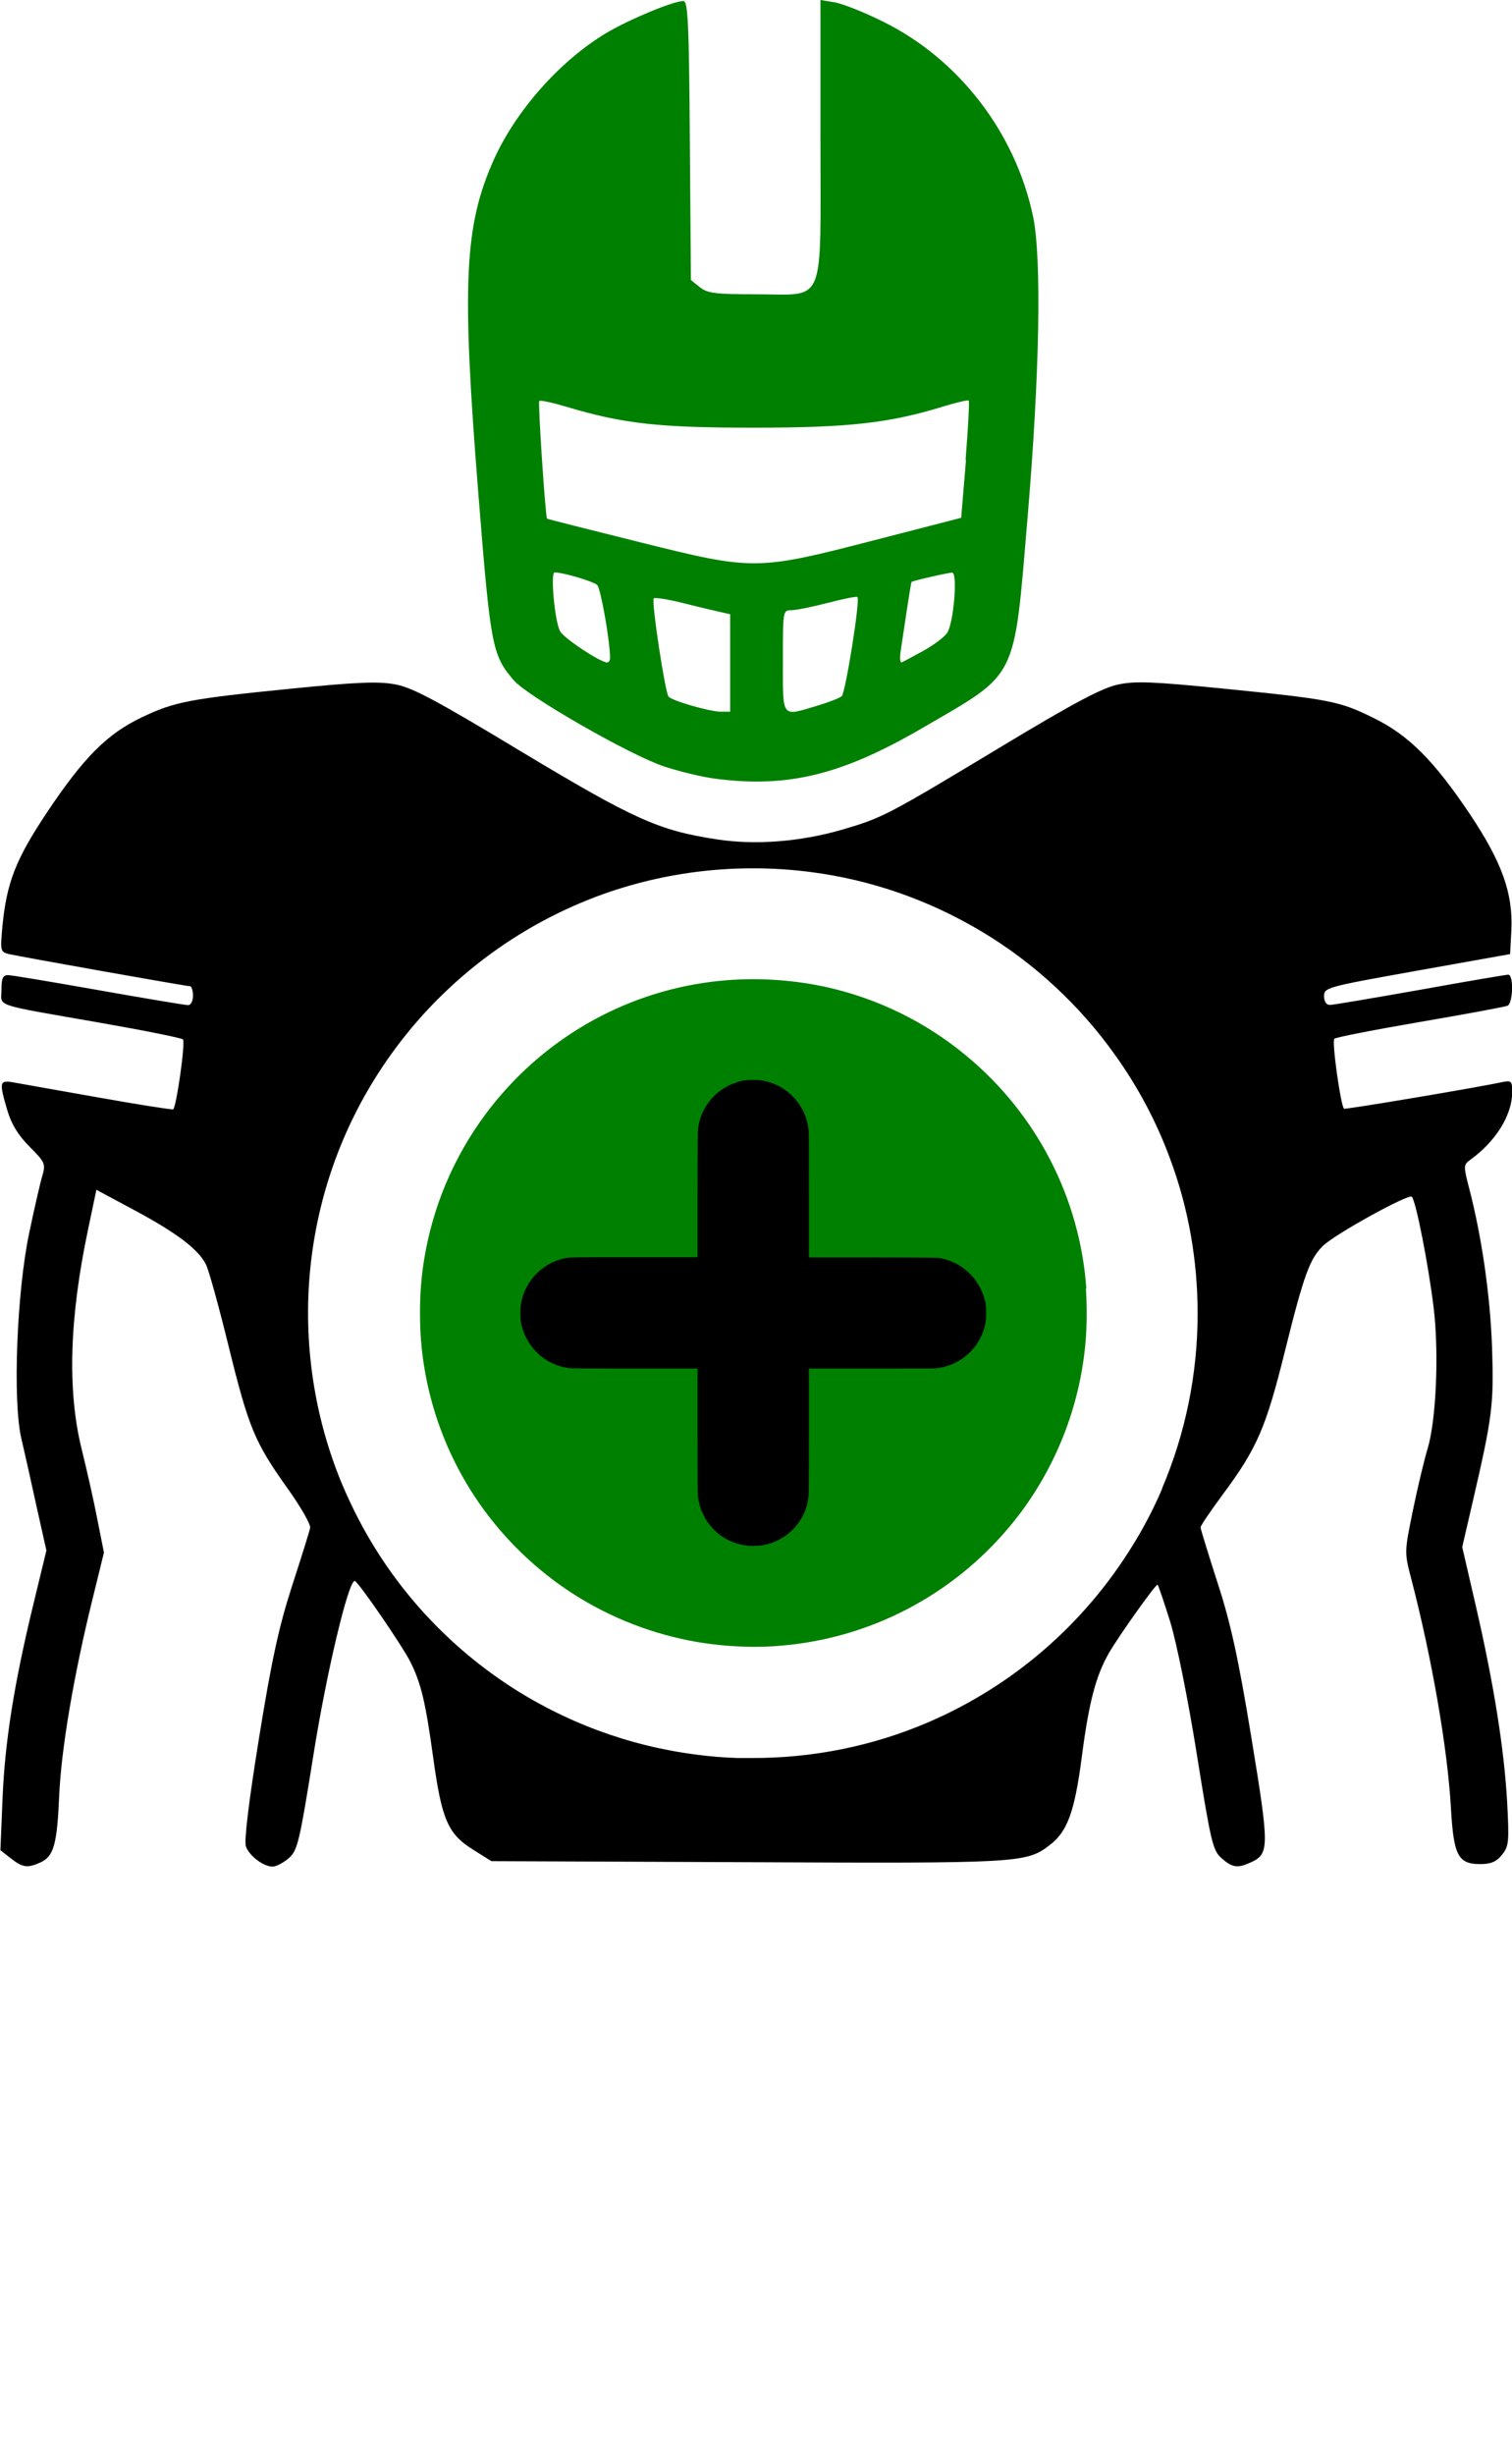 <?xml version="1.0" encoding="UTF-8"?>
<svg id="svg10" xmlns="http://www.w3.org/2000/svg" viewBox="0 0 72 116.86">
  <defs>
    <style>
      svg {
        color: green;
      }
    </style>
  </defs>
  <g id="Body">
      <path id="Inside_Body" fill="currentColor" d="m51.71,61.35c.05.74.05,1.58,0,2.32-.22,3.03-1.31,5.94-3.13,8.37-2.6,3.45-6.45,5.69-10.7,6.23-.5.06-1.03.11-1.47.12-.46.01-.62.01-.94,0-1.02-.03-2.04-.15-3.02-.37-2.07-.46-4.04-1.33-5.76-2.55-3.49-2.49-5.81-6.2-6.49-10.4-.14-.86-.2-1.66-.2-2.57s.06-1.7.2-2.56c.41-2.51,1.41-4.87,2.93-6.91,2.6-3.49,6.47-5.75,10.74-6.29,1.81-.23,3.67-.14,5.44.24,2.48.55,4.78,1.67,6.74,3.31,3.33,2.77,5.37,6.75,5.68,11.04Z"></path>
      <path id="Outside_Body" d="m71.6,51.5c-1.13.25-7.55,1.33-7.6,1.28-.16-.16-.59-3.22-.46-3.33.08-.07,1.92-.43,4.08-.8,2.17-.37,4.04-.72,4.16-.77.27-.1.31-1.48.04-1.48-.1,0-1.99.32-4.2.72-2.21.39-4.14.72-4.29.72-.17,0-.28-.16-.28-.42,0-.41.13-.44,4.43-1.21l4.43-.79.06-1.15c.08-1.75-.45-3.23-1.98-5.52-1.72-2.56-2.92-3.76-4.6-4.58-1.63-.8-2.05-.88-7.15-1.39-3.33-.33-4.19-.37-5.01-.19-.75.16-2.08.86-5.56,2.96-5.43,3.27-5.63,3.38-7.58,3.95-1.97.57-4.11.74-5.94.46-2.78-.42-3.95-.95-9.31-4.17-4.06-2.45-5.2-3.06-6.02-3.21-.8-.15-1.81-.11-4.92.2-4.88.49-5.58.62-7.15,1.37-1.64.78-2.76,1.9-4.51,4.52-1.5,2.25-1.93,3.36-2.13,5.48-.1,1.12-.09,1.17.32,1.27.57.13,8.44,1.53,8.62,1.53.07,0,.14.2.14.45s-.1.45-.23.45-2.04-.32-4.25-.71c-2.21-.39-4.16-.72-4.33-.72-.24,0-.31.15-.31.7,0,.82-.5.66,4.65,1.56,2.12.37,3.91.73,3.99.8.13.11-.3,3.16-.46,3.33-.03.03-1.63-.22-3.54-.56-1.91-.34-3.74-.66-4.06-.72-.68-.12-.7-.03-.3,1.33.19.65.52,1.19,1.06,1.73.73.73.77.82.61,1.37-.1.32-.38,1.55-.63,2.74-.59,2.8-.79,7.95-.38,9.75.15.64.48,2.11.73,3.26l.47,2.1-.62,2.56c-.92,3.78-1.36,6.56-1.47,9.28l-.1,2.43.5.39h0c.56.44.79.47,1.41.19.63-.29.79-.85.89-3.2.1-2.22.7-5.75,1.58-9.31l.55-2.24-.32-1.61c-.17-.89-.51-2.38-.74-3.31-.69-2.79-.59-6.24.31-10.49l.39-1.86,1.81.97c2.01,1.08,3.03,1.85,3.4,2.57.14.26.62,2.01,1.08,3.88.96,3.91,1.25,4.6,2.81,6.79.63.88,1.11,1.72,1.08,1.88-.03.16-.42,1.41-.87,2.79-.63,1.96-.97,3.53-1.57,7.25-.49,3.03-.71,4.88-.62,5.13.17.46.84.96,1.27.96.17,0,.51-.18.77-.4.42-.37.51-.75,1.17-4.88.62-3.93,1.67-8.33,1.97-8.32.15,0,2.25,3.06,2.65,3.85.51,1.02.72,1.88,1.1,4.64.4,2.89.7,3.57,1.9,4.31l.86.54,12.18.05c12.98.06,13.29.04,14.4-.81.85-.64,1.19-1.59,1.53-4.17.34-2.64.68-3.92,1.31-5,.47-.81,2.19-3.23,2.3-3.23.03,0,.3.79.6,1.75.31,1.01.85,3.68,1.27,6.31.67,4.19.76,4.59,1.18,4.96.51.45.76.49,1.39.2.89-.41.89-.69.03-5.94-.62-3.78-.98-5.43-1.61-7.37-.44-1.37-.81-2.56-.81-2.64s.49-.8,1.09-1.61c1.6-2.16,2.03-3.15,2.93-6.79.9-3.63,1.19-4.41,1.82-5.01.61-.58,4.07-2.48,4.22-2.33.19.19.79,3.22,1.04,5.29.26,2.14.12,5.36-.29,6.71-.16.53-.48,1.86-.7,2.94-.4,1.96-.41,1.98-.08,3.24.98,3.76,1.73,8.07,1.89,10.89.13,2.3.34,2.7,1.4,2.7.5,0,.77-.11,1.03-.44.33-.4.35-.61.25-2.5-.14-2.51-.63-5.61-1.49-9.34l-.65-2.81.49-2.12c.95-4.1,1.02-4.64.93-7.4-.09-2.48-.49-5.27-1.1-7.6-.26-1.01-.26-1.08.04-1.3,1.23-.88,2.01-2.13,2.02-3.23,0-.51-.04-.57-.4-.5Zm-16.25,19.35c-.39.92-.9,1.9-1.42,2.73-2.31,3.75-5.7,6.68-9.73,8.41-2.63,1.13-5.5,1.71-8.4,1.7-.23,0-.52,0-.65,0-.66-.02-1.31-.07-1.98-.16-3.22-.41-6.3-1.55-9.02-3.35-2.95-1.96-5.37-4.62-7.03-7.77-.27-.5-.59-1.19-.82-1.73-1.34-3.21-1.87-6.74-1.53-10.24.34-3.45,1.5-6.73,3.42-9.62,2.48-3.74,6.08-6.59,10.27-8.16,3.2-1.19,6.69-1.59,10.12-1.15,2.9.37,5.67,1.34,8.19,2.85,2.47,1.48,4.64,3.49,6.32,5.85,1.09,1.52,1.97,3.17,2.62,4.93.88,2.35,1.32,4.85,1.32,7.39,0,2.88-.58,5.72-1.7,8.34Z"></path>
    </g>
    <path id="Plus" d="m46.89,61.89c-.23-.96-1-1.73-1.96-1.96-.3-.07-.01-.06-3.37-.07h-3.04v-2.99c0-2.6,0-3-.02-3.12-.12-1.01-.81-1.87-1.77-2.2-.29-.1-.51-.14-.86-.14s-.57.03-.86.14c-.96.33-1.66,1.19-1.77,2.2-.01.12-.02.52-.02,3.12v2.98h-3.04c-3.36,0-3.08,0-3.37.07-.96.23-1.73,1-1.96,1.96-.05.23-.07.34-.07.62,0,.35.03.57.14.86.33.96,1.19,1.66,2.2,1.77.12.01.52.02,3.12.02h2.98v2.99c0,2.6,0,3,.02,3.12.14,1.17,1.04,2.12,2.21,2.3.07.01.15.02.18.03.03,0,.16,0,.29,0,.33,0,.54-.04.82-.14.96-.33,1.65-1.19,1.76-2.19.01-.12.02-.53.02-3.12v-2.99h2.99c2.6,0,3,0,3.12-.02,1.1-.13,2.01-.94,2.27-2.02.05-.21.06-.33.06-.61s-.01-.39-.06-.62Zm0,0c-.23-.96-1-1.73-1.96-1.96-.3-.07-.01-.06-3.37-.07h-3.04v-2.99c0-2.6,0-3-.02-3.12-.12-1.01-.81-1.87-1.77-2.2-.29-.1-.51-.14-.86-.14s-.57.03-.86.14c-.96.33-1.66,1.19-1.77,2.2-.01.12-.02.52-.02,3.12v2.98h-3.04c-3.36,0-3.08,0-3.37.07-.96.23-1.73,1-1.96,1.96-.05.23-.07.34-.07.62,0,.35.03.57.14.86.33.96,1.19,1.66,2.2,1.77.12.01.52.02,3.12.02h2.98v2.99c0,2.6,0,3,.02,3.12.14,1.17,1.04,2.12,2.21,2.3.07.01.15.02.18.03.03,0,.16,0,.29,0,.33,0,.54-.04.82-.14.96-.33,1.65-1.19,1.76-2.19.01-.12.02-.53.02-3.12v-2.99h2.99c2.6,0,3,0,3.12-.02,1.1-.13,2.01-.94,2.27-2.02.05-.21.06-.33.06-.61s-.01-.39-.06-.62Zm0,0c-.23-.96-1-1.73-1.96-1.96-.3-.07-.01-.06-3.37-.07h-3.04v-2.99c0-2.6,0-3-.02-3.12-.12-1.01-.81-1.87-1.77-2.2-.29-.1-.51-.14-.86-.14s-.57.03-.86.14c-.96.33-1.66,1.19-1.77,2.2-.01.12-.02.52-.02,3.12v2.98h-3.04c-3.36,0-3.08,0-3.37.07-.96.23-1.73,1-1.96,1.96-.05.23-.07.34-.07.62,0,.35.03.57.14.86.33.96,1.19,1.66,2.2,1.77.12.01.52.02,3.12.02h2.98v2.99c0,2.6,0,3,.02,3.12.14,1.17,1.04,2.12,2.21,2.3.07.01.15.02.18.03.03,0,.16,0,.29,0,.33,0,.54-.04.82-.14.96-.33,1.65-1.19,1.76-2.19.01-.12.02-.53.02-3.12v-2.99h2.99c2.6,0,3,0,3.12-.02,1.1-.13,2.01-.94,2.27-2.02.05-.21.06-.33.06-.61s-.01-.39-.06-.62Z"></path>
    <path id="Helmet" fill="currentColor" d="m49.19,10.29c-.84-3.98-3.53-7.48-7.14-9.26-.9-.45-1.94-.86-2.31-.92l-.67-.11v6.59c0,8.12.29,7.42-3.05,7.42-1.97,0-2.33-.05-2.7-.34l-.42-.34-.05-6.64c-.04-5.64-.09-6.64-.31-6.64-.49,0-2.64.9-3.7,1.54-2.2,1.33-4.27,3.68-5.32,6-1.41,3.15-1.54,5.88-.75,15.8.59,7.41.66,7.78,1.69,8.99.63.75,5.49,3.54,7.14,4.1.72.24,1.83.51,2.46.59,3.47.45,6.04-.18,9.91-2.44,4.54-2.64,4.3-2.17,4.96-9.97.58-6.85.68-12.37.26-14.38Zm-20.28,21.25c-.36-.03-2.05-1.15-2.24-1.49-.25-.45-.47-2.8-.26-2.8.41,0,1.85.43,2.03.6.17.17.61,2.69.61,3.47,0,.12-.06.22-.13.21Zm5.86,2.34h-.49c-.57-.03-2.21-.5-2.44-.71-.16-.15-.82-4.48-.71-4.68.03-.06.64.03,1.36.21.71.18,1.52.37,1.79.43l.49.11v4.65Zm5.3-.73c-.11.09-.63.29-1.17.45-1.71.51-1.62.63-1.62-2.13,0-2.39,0-2.42.4-2.42.22,0,1-.16,1.74-.35.73-.19,1.37-.32,1.41-.28.14.14-.57,4.57-.75,4.73Zm5.04-3.03c-.12.19-.62.57-1.12.85-.49.27-.97.53-1.05.56-.08.03-.1-.21-.05-.54.05-.33.18-1.2.29-1.93.11-.73.21-1.35.23-1.36.09-.06,1.74-.44,1.93-.44.27,0,.08,2.35-.23,2.86Zm.89-8.22l-.23,2.75-4.03,1.04c-5.73,1.48-5.82,1.48-11.28.12-2.41-.6-4.4-1.1-4.41-1.12-.08-.1-.44-5.53-.37-5.6.05-.05.64.08,1.31.28,2.72.81,4.4.99,8.92.99,4.52,0,6.45-.22,9.01-1.01.63-.19,1.17-.32,1.21-.28s-.03,1.31-.15,2.83Z"></path>
</svg>